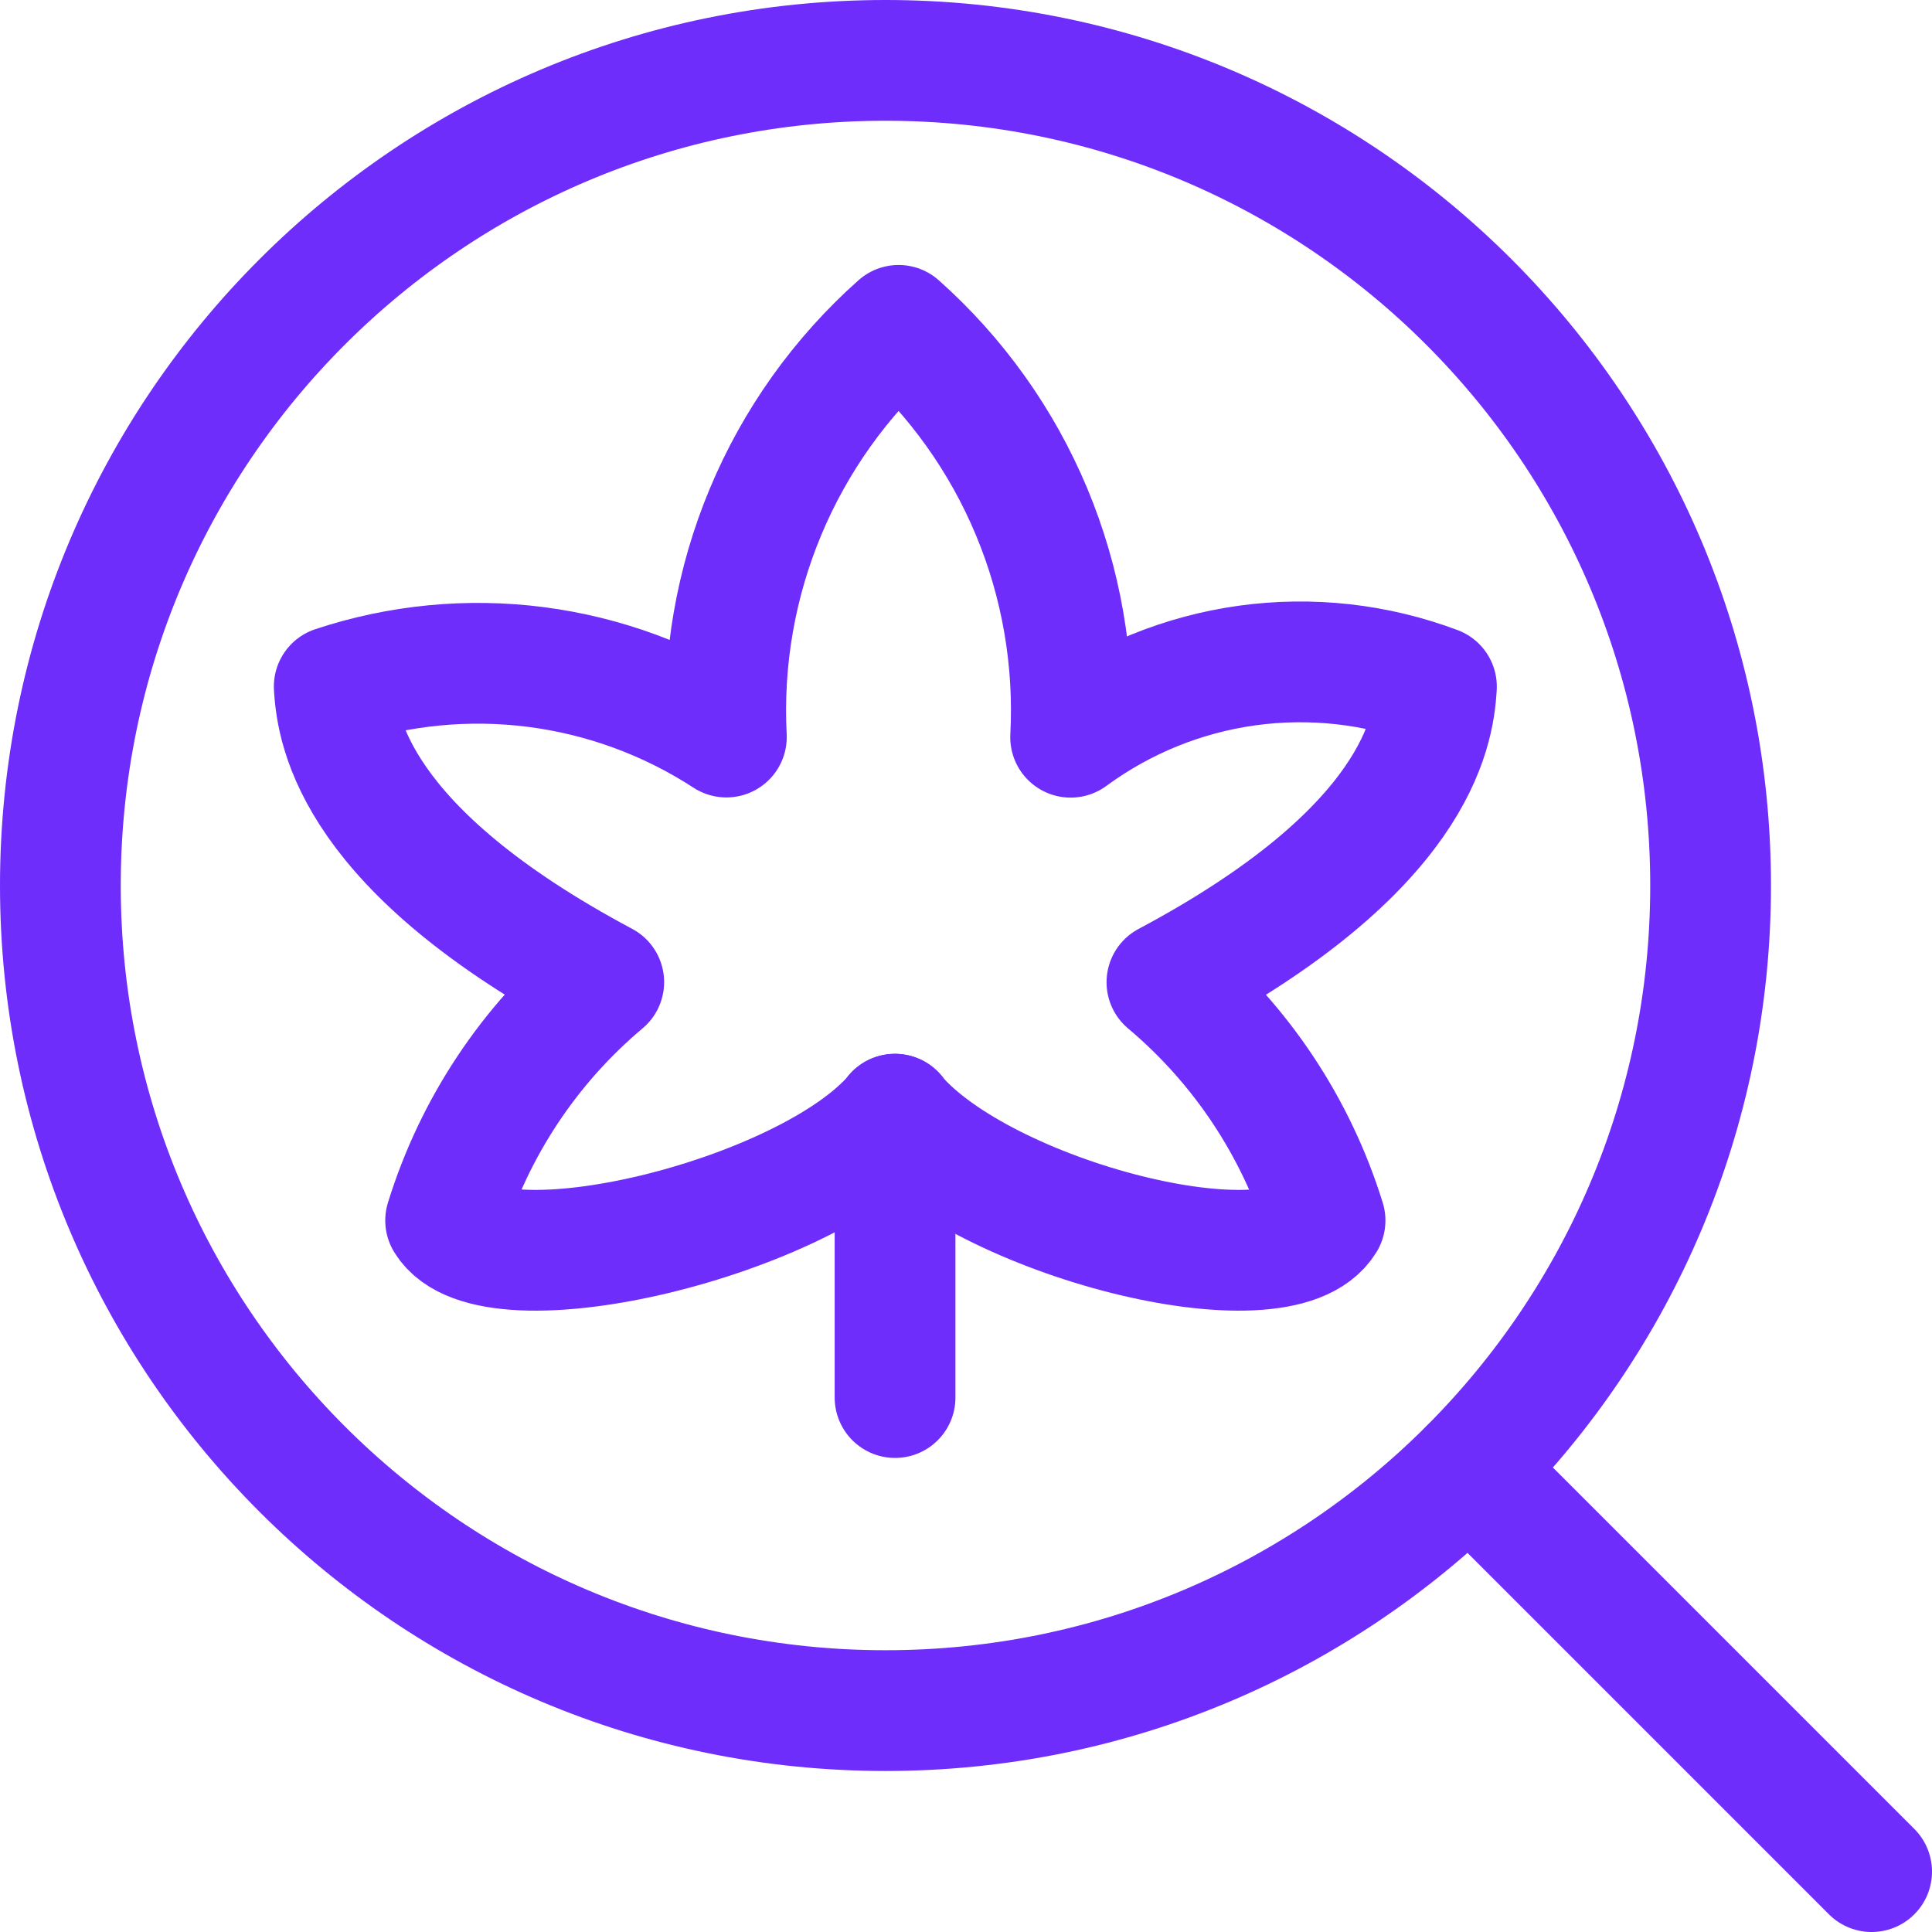 <svg width="32" height="32" viewBox="0 0 32 32" fill="none" xmlns="http://www.w3.org/2000/svg">
<path d="M14.667 28.333C22.215 28.333 28.333 22.215 28.333 14.667C28.333 7.119 22.215 1 14.667 1C7.119 1 1 7.119 1 14.667C1 22.215 7.119 28.333 14.667 28.333Z" stroke="#6E2DFA" stroke-width="2" stroke-linecap="round" stroke-linejoin="round"/>
<path d="M24.331 24.331L31 31" stroke="#6E2DFA" stroke-width="2" stroke-linecap="round" stroke-linejoin="round"/>
<path d="M14.825 18.455C13.359 20.18 8.129 21.451 7.381 20.215C7.857 18.675 8.766 17.304 10 16.267C5.897 14.08 5.579 12.133 5.536 11.371C6.612 11.014 7.755 10.903 8.879 11.048C10.003 11.193 11.081 11.59 12.031 12.208C11.965 10.93 12.187 9.654 12.681 8.474C13.175 7.293 13.928 6.239 14.884 5.389C15.84 6.24 16.593 7.295 17.086 8.475C17.579 9.656 17.8 10.933 17.733 12.211C18.594 11.578 19.598 11.17 20.657 11.023C21.715 10.877 22.792 10.997 23.792 11.373C23.749 12.143 23.431 14.083 19.328 16.269C20.561 17.306 21.47 18.676 21.947 20.215C21.199 21.451 16.28 20.18 14.82 18.455" stroke="#6E2DFA" stroke-width="2" stroke-linecap="round" stroke-linejoin="round"/>
<path d="M14.825 18.455V23.148" stroke="#6E2DFA" stroke-width="2" stroke-linecap="round" stroke-linejoin="round"/>
</svg>
